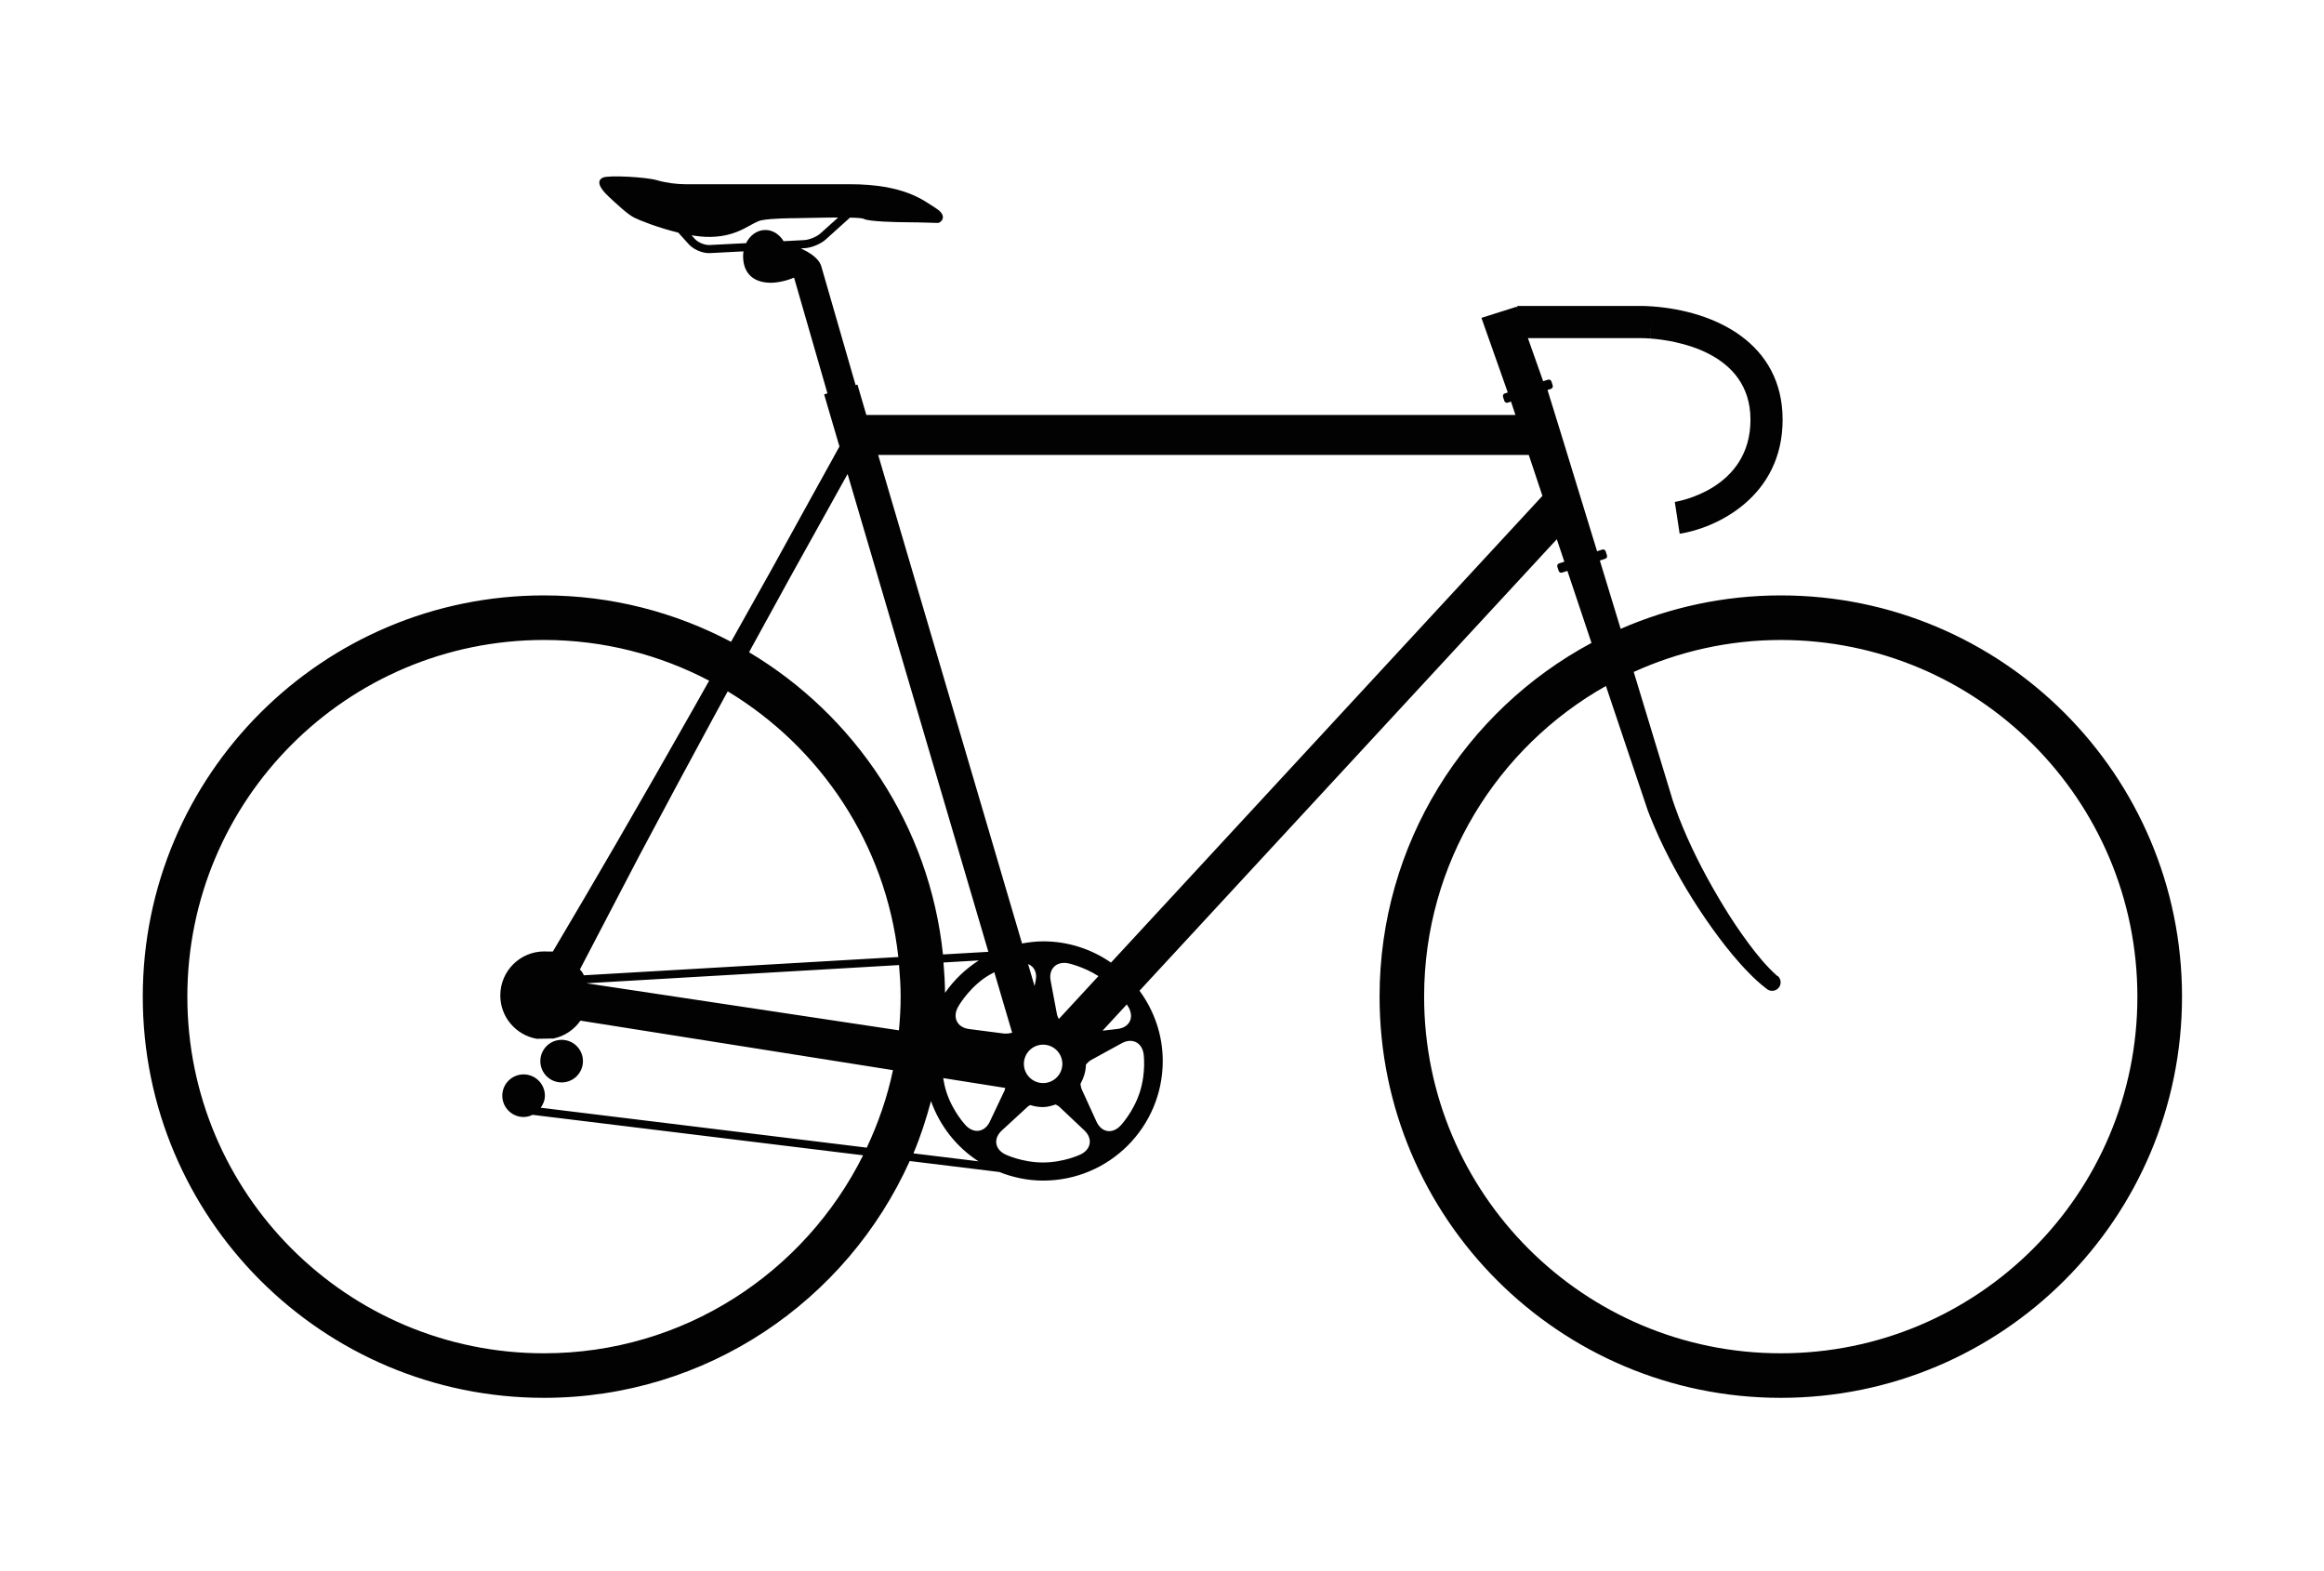 <?xml version="1.0" encoding="utf-8"?>
<!-- Generator: Adobe Illustrator 15.1.0, SVG Export Plug-In . SVG Version: 6.00 Build 0)  -->
<!DOCTYPE svg PUBLIC "-//W3C//DTD SVG 1.1//EN" "http://www.w3.org/Graphics/SVG/1.1/DTD/svg11.dtd">
<svg version="1.1" id="Layer_1" xmlns="http://www.w3.org/2000/svg" xmlns:xlink="http://www.w3.org/1999/xlink" x="0px" y="0px"
	 width="1000px" height="676px" viewBox="0 0 1000 676" enable-background="new 0 0 1000 676" xml:space="preserve">
<g>
	<path fill="#020202" d="M766.271,256.201c-24.513,0-47.776,5.18-68.909,14.389l-8.961-29.401l2.326-0.748
		c0.597-0.207,0.928-0.844,0.748-1.44l-0.581-1.786c-0.181-0.595-0.846-0.928-1.44-0.734l-2.243,0.72l-9.112-29.72
		c-4.029-13.226-8.114-26.465-12.215-39.662l1.481-0.485c0.608-0.193,0.929-0.845,0.775-1.44l-0.582-1.786
		c-0.193-0.582-0.857-0.928-1.439-0.734l-1.454,0.457l-0.651,0.208l-6.563-18.543h48.47c1.15,0,2.548,0.042,4.101,0.167l0.525-6.911
		l-0.499,6.911c10.124,0.733,43.167,5.428,43.167,34.94c0,29.885-31.229,35.175-32.559,35.383l2.091,13.683
		c15.317-2.313,44.302-15.566,44.302-49.066c0-32.933-28.93-46.78-55.99-48.748l0,0c-1.967-0.152-3.711-0.208-5.15-0.208h-53.04v0.9
		l-0.208-0.582l-15.205,4.819l11.342,32.102l-1.314,0.415c-0.597,0.194-0.929,0.859-0.748,1.44l0.567,1.772
		c0.206,0.609,0.857,0.942,1.439,0.762l1.439-0.471c0.639,1.939,1.261,3.822,1.896,5.747H372.778l-2.298-7.838l-1.523-5.221
		l-0.79,0.235l-14.624-50.63c-0.402-1.551-1.344-4.695-8.946-8.226l1.662-0.083c2.922-0.152,6.897-1.8,9.057-3.753l10.415-9.39
		c3.102,0.055,5.4,0.222,5.982,0.554c2.022,1.149,14.362,1.44,18.945,1.44c4.612,0,11.786,0.291,12.935,0.291
		c1.149,0,4.584-2.866-0.857-6.315c-5.471-3.448-13.502-10.345-37.322-10.345c-23.819,0-67.18,0-70.642,0
		c-3.449,0-8.213-0.568-12.048-1.717c-4.487-1.344-20.676-2.285-23.251-1.149c-2.604,1.149-2.119,3.919,2.298,8.06
		c2.964,2.756,8.17,7.713,11.092,9.168c2.271,1.149,10.332,4.376,19,6.467l4.584,5.083c1.953,2.133,5.65,3.74,8.627,3.74
		c0.139,0,0.292,0,0.402-0.014l14.444-0.748c-0.111,0.678-0.167,1.371-0.167,2.091c0,6.094,3.158,11.231,11.619,11.425
		c2.853,0.056,7.119-0.817,10.193-2.188c0.042,0.014,0.083,0.042,0.138,0.055l14.347,49.731l-1.427,0.415l1.523,5.235l5.069,17.214
		c-0.069,0.138-0.138,0.249-0.208,0.346l-4.113,7.464l-8.24,14.887l-16.438,29.817L315.57,274.37
		c-0.333,0.596-0.679,1.205-1.011,1.8c-24.042-12.699-51.406-19.97-80.488-19.97c-95.348,0-172.637,77.303-172.637,172.65
		c0,95.361,77.289,172.638,172.637,172.638c70.115,0,130.357-41.864,157.375-101.898l38.486,4.709
		c5.872,2.327,12.229,3.711,18.932,3.711c28.417,0,51.46-23.043,51.46-51.475c0-11.342-3.781-21.729-9.998-30.231l179.56-194.269
		l3.241,9.667l-2.271,0.72c-0.609,0.208-0.942,0.859-0.748,1.455l0.582,1.787c0.166,0.595,0.844,0.914,1.439,0.733l2.313-0.748
		l10.373,30.993c-54.272,29.097-91.193,86.332-91.193,152.21c0,95.361,77.289,172.638,172.649,172.638
		c95.362,0,172.638-77.275,172.638-172.638C938.909,333.504,861.635,256.201,766.271,256.201z M337.173,103.783
		c-1.745-2.895-4.598-4.82-7.852-4.82c-3.545,0-6.633,2.285-8.282,5.664l-15.746,0.804c-2.008,0.11-4.944-1.107-6.301-2.604
		l-1.44-1.579c2.826,0.457,5.581,0.734,8.143,0.693c12.533-0.194,17.519-6.315,22.103-7.188c4.598-0.859,13.502-0.859,13.502-0.859
		c3.254,0,12.034-0.291,19.347-0.305l-7.631,6.855c-1.565,1.44-4.806,2.755-6.938,2.867L337.173,103.783z M323.38,278.69
		l16.383-29.857l16.549-29.761l8.268-14.873l0.138-0.222l60.562,205.583l-19.527,1.137c-5.789-55.396-37.849-102.839-83.425-130.038
		C322.66,279.993,323.02,279.342,323.38,278.69z M415.599,484.301c0,0-5.499-5.705-8.337-14.333
		c-0.679-2.104-1.107-4.153-1.413-6.064l22.906,3.628l3.794,0.596c-0.125,0.36-0.111,0.734-0.277,1.08l-6.344,13.392
		C423.796,487.195,419.115,487.957,415.599,484.301z M249.525,417.178l25.343-48.554l16.037-30.065l16.175-29.968
		c2.009-3.712,4.03-7.395,6.052-11.106c39.939,24.097,68.038,65.727,73.412,114.319l-135.315,7.865
		C250.786,418.715,250.259,417.801,249.525,417.178z M386.849,415.267c0.387,4.486,0.692,9.001,0.692,13.585
		c0,4.902-0.291,9.722-0.734,14.5L252.433,423.12c0,0,0-0.015-0.013-0.028L386.849,415.267z M431.676,444.694l-14.706-1.91
		c-5.014-0.638-7.202-4.849-4.819-9.335c0,0,3.739-6.98,11.064-12.325c1.551-1.122,3.117-1.994,4.626-2.784l7.671,26.021
		C434.293,444.723,432.992,444.86,431.676,444.694z M445.165,424.296l-2.784-9.46c2.549,1.026,3.961,3.574,3.283,6.994
		L445.165,424.296z M448.849,449.514c4.558,0,8.269,3.712,8.269,8.268c0,4.557-3.711,8.269-8.269,8.269
		c-4.569,0-8.28-3.712-8.28-8.269C440.568,453.226,444.278,449.514,448.849,449.514z M406.638,427.218
		c-0.042-4.39-0.291-8.753-0.665-13.06l15.192-0.886C415.446,416.941,410.501,421.664,406.638,427.218z M455.605,438.477
		c-0.29-0.638-0.65-1.246-0.789-1.967l-2.742-14.568c-0.928-4.973,2.396-8.351,7.396-7.465c0,0,6.495,1.303,13.184,5.539
		L455.605,438.477z M234.07,582.321c-84.739,0-153.457-68.703-153.457-153.471c0-84.754,68.717-153.471,153.457-153.471
		c25.675,0,49.813,6.384,71.071,17.521c-2.091,3.711-4.168,7.436-6.273,11.134l-16.84,29.607l-16.992,29.512
		c-9.002,15.47-17.989,30.911-27.144,46.296l-2.728-0.015c-0.305-0.026-0.624-0.042-0.942-0.042
		c-10.469,0-18.945,8.477-18.945,18.945c0,9.334,6.758,17.063,15.649,18.654l7.257-0.124c4.778-0.998,8.877-3.81,11.577-7.688
		l134.484,21.302c-2.452,11.688-6.343,22.809-11.273,33.347l-140.3-17.172c1.039-1.481,1.8-3.213,1.8-5.181
		c0-5.055-4.1-9.167-9.168-9.167c-5.055,0-9.167,4.112-9.167,9.167s4.113,9.167,9.167,9.167c1.413,0,2.687-0.373,3.877-0.928
		l142.212,17.408C346.23,547.576,294.27,582.321,234.07,582.321z M393.039,496.295c3.073-7.229,5.483-14.79,7.561-22.49
		c3.835,10.732,11.011,19.83,20.441,25.91L393.039,496.295z M464.996,496.737c0,0-7.132,3.477-16.217,3.477
		c-9.071,0-16.203-3.477-16.203-3.477c-4.558-2.216-5.234-6.841-1.51-10.275l11.246-10.346c0.29-0.276,0.691-0.388,1.011-0.609
		c1.704,0.527,3.489,0.874,5.374,0.874c1.979,0,3.78-0.555,5.566-1.122c0.514,0.318,1.081,0.539,1.523,0.955l10.774,10.164
		C470.271,489.854,469.552,494.521,464.996,496.737z M492.098,453.599c0,0,1.107,7.854-1.689,16.494
		c-2.825,8.628-8.323,14.333-8.323,14.333c-3.518,3.67-8.128,2.866-10.248-1.729l-6.355-13.904c-0.348-0.762-0.43-1.579-0.569-2.383
		c1.371-2.534,2.313-5.304,2.369-8.377c0.706-0.79,1.467-1.51,2.438-2.037l13.004-7.118
		C487.181,446.467,491.419,448.6,492.098,453.599z M485.686,433.561c2.41,4.459,0.223,8.601-4.818,9.195l-6.453,0.748l10.441-11.301
		C485.381,433.02,485.686,433.561,485.686,433.561z M478.056,414.2c-8.309-5.734-18.336-9.142-29.179-9.142
		c-3.117,0-6.122,0.389-9.099,0.914l-61.903-210.208h279.95c1.828,5.484,3.656,10.955,5.483,16.439l0.388,1.163L478.056,414.2z
		 M766.271,582.321c-84.767,0-153.483-68.703-153.483-153.471c0-57.401,31.561-107.354,78.23-133.68l9.431,28.099l6.231,18.5
		l1.553,4.628l0.441,1.313l0.401,1.137l0.914,2.383c1.273,3.144,2.576,6.218,3.961,9.251c5.637,12.145,12.242,23.665,19.749,34.62
		c3.737,5.472,7.686,10.815,11.95,15.928c2.146,2.562,4.362,5.054,6.759,7.478c2.326,2.423,4.847,4.766,7.672,6.897
		c1.481,1.371,3.795,1.259,5.166-0.236c1.356-1.48,1.246-3.809-0.249-5.166c-0.139-0.124-0.318-0.068-0.471-0.166l0.04-0.041
		c-4.458-3.961-8.517-8.933-12.271-13.987c-3.767-5.109-7.34-10.413-10.648-15.87c-6.647-10.912-12.657-22.24-17.519-33.915
		c-1.219-2.907-2.384-5.872-3.394-8.835l-0.763-2.188l-0.388-1.148l-0.291-1.013l-1.427-4.681l-5.677-18.667l-9.211-30.357
		c19.306-8.752,40.688-13.751,63.246-13.751c84.781,0,153.472,68.717,153.472,153.472
		C919.743,513.618,851.054,582.321,766.271,582.321z"/>
	<circle fill="#020202" cx="241.673" cy="456.604" r="9.168"/>
</g>
</svg>
